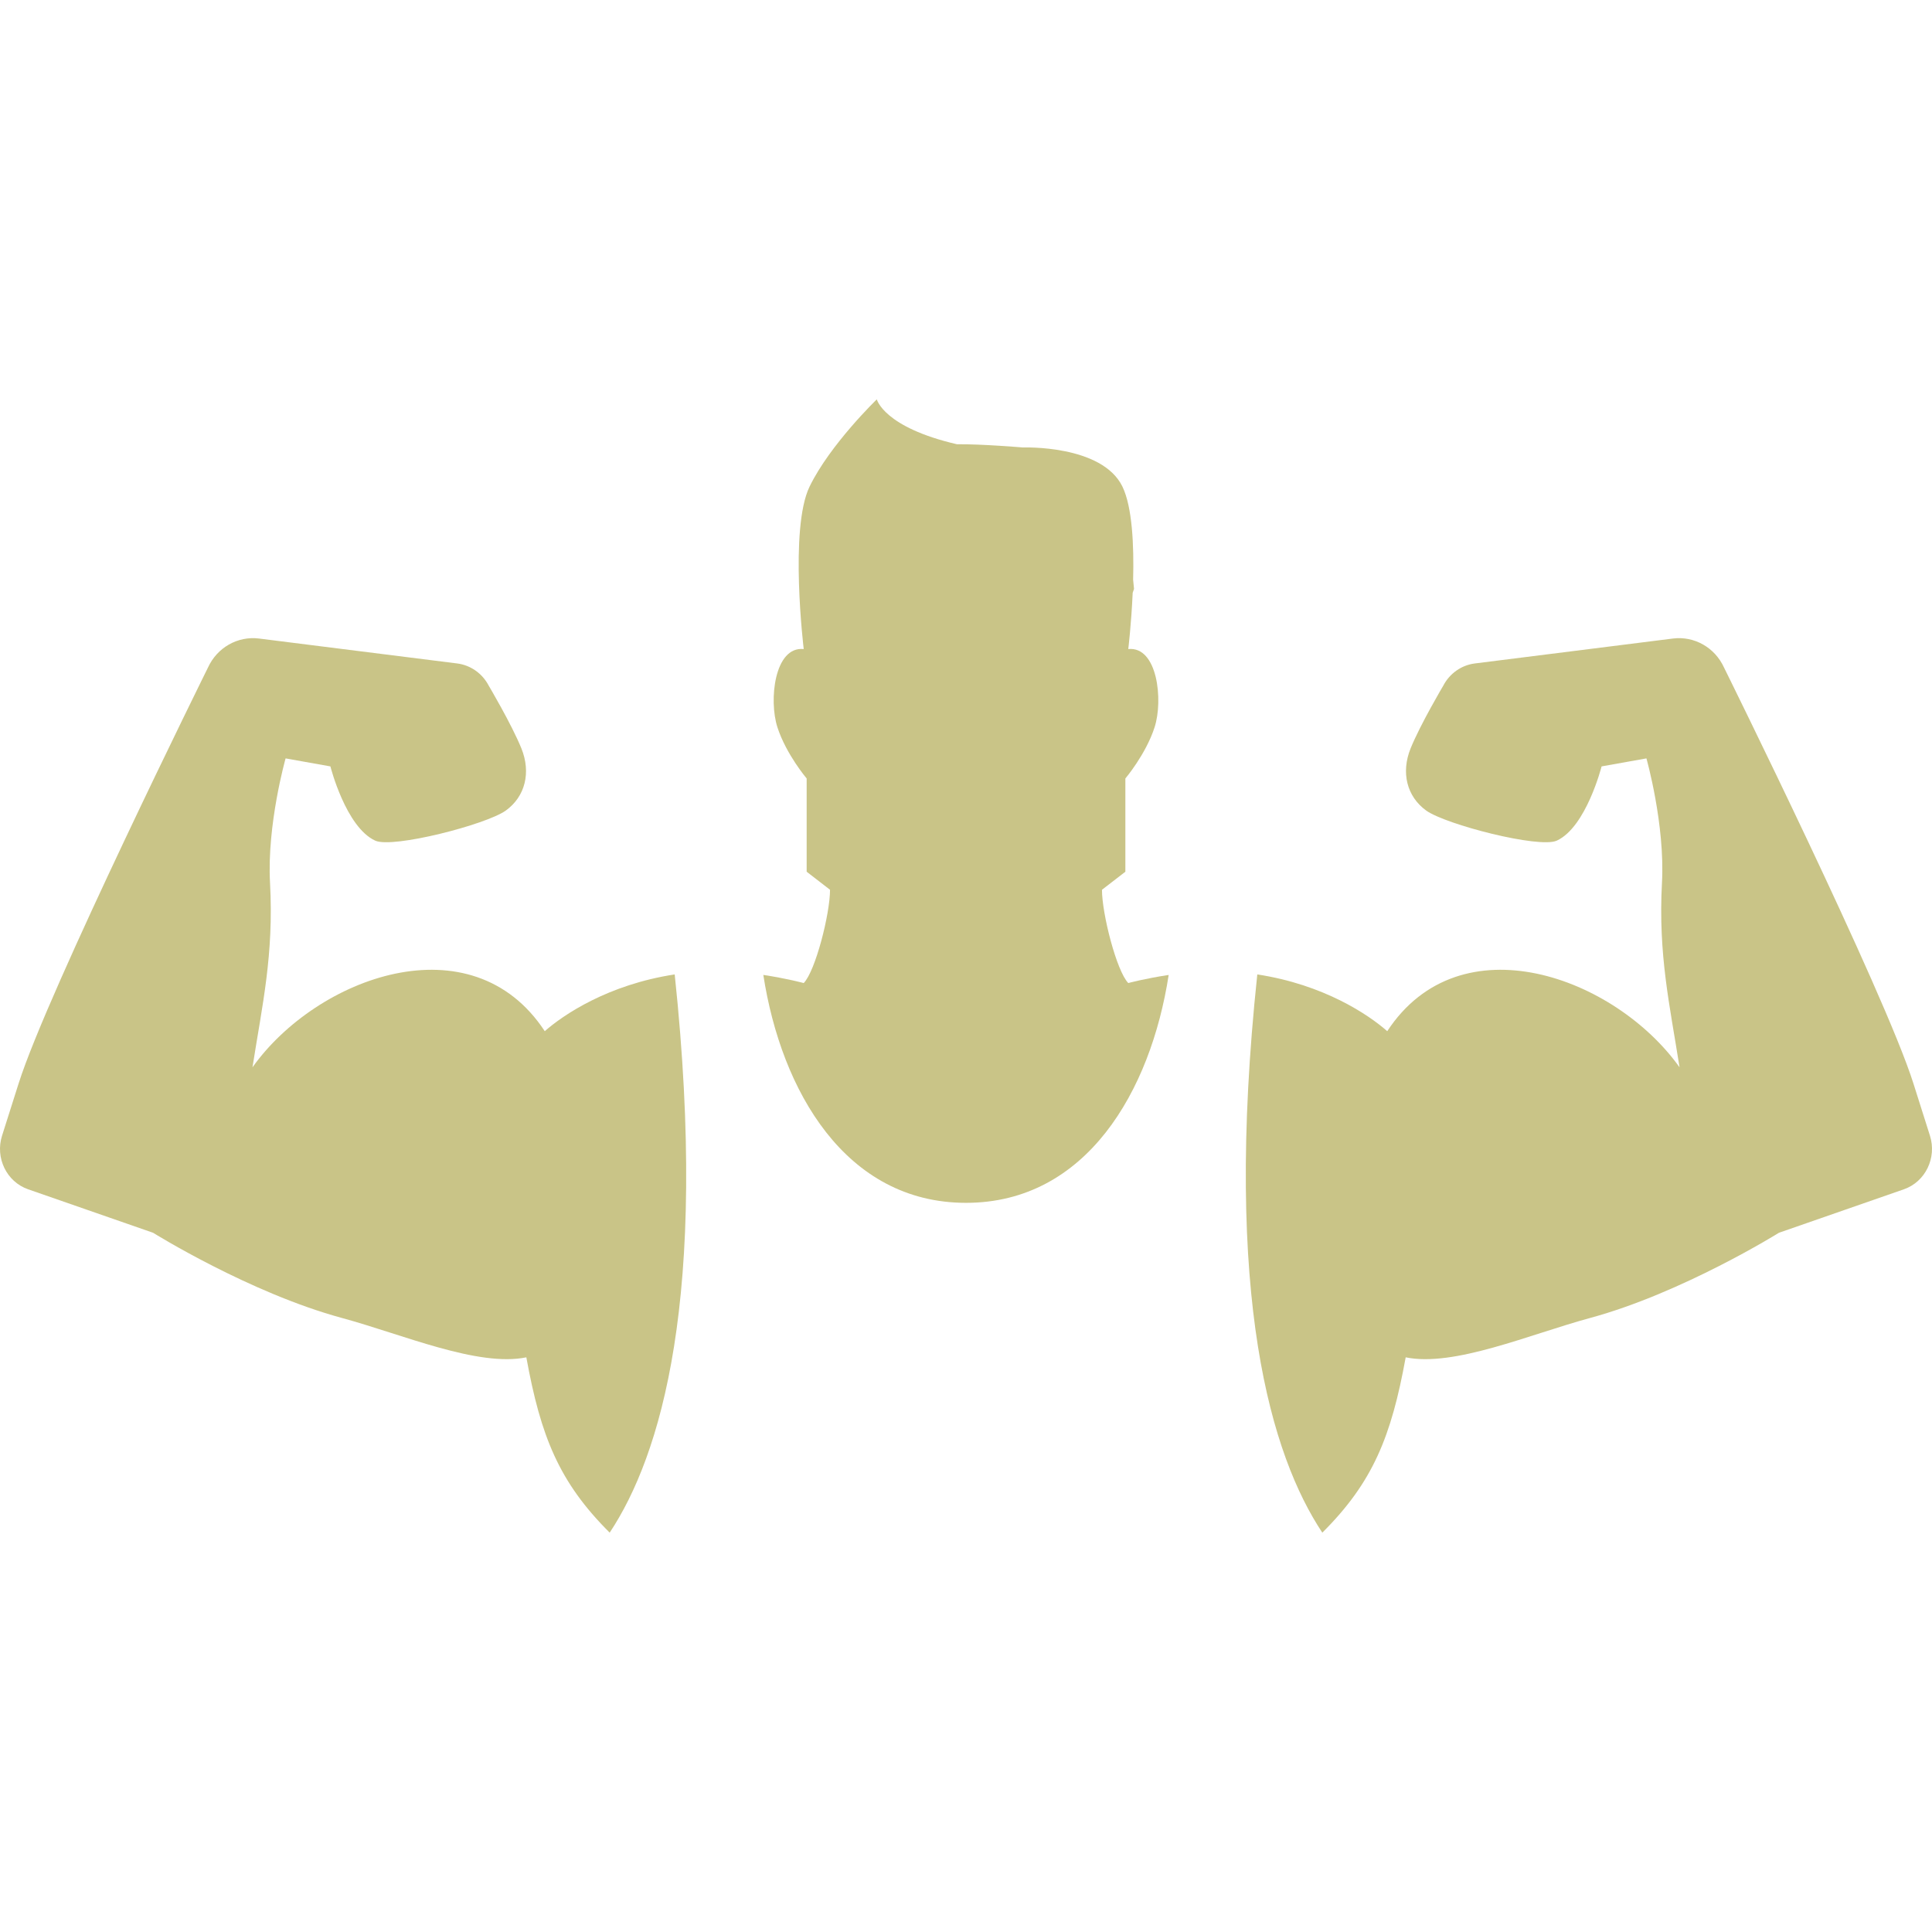<!--?xml version="1.0" encoding="utf-8"?-->
<!-- Generator: Adobe Illustrator 18.1.1, SVG Export Plug-In . SVG Version: 6.00 Build 0)  -->

<svg version="1.1" id="_x32_" xmlns="http://www.w3.org/2000/svg" xmlns:xlink="http://www.w3.org/1999/xlink" x="0px" y="0px" viewBox="0 0 512 512" style="width: 256px; height: 256px; opacity: 1;" xml:space="preserve">
<style type="text/css">
	.st0{fill:#4B4B4B;}
</style>
<g>
	<path class="st0" d="M144.366,273.275c-19.36-29.504-60.416-14.354-77.456,9.573c2.577-16.484,5.685-29.769,4.649-48.905
		c-0.837-15.457,4.127-32.96,4.127-32.96l11.876,2.122c0,0,4.062,16.095,11.877,19.675c4.649,2.122,29.437-4.26,34.6-7.973
		c5.172-3.73,6.713-10.102,4.135-16.476c-2.586-6.382-8.669-16.641-8.669-16.641c-1.69-3.232-4.807-5.42-8.346-5.868l-52.526-6.606
		c-5.652-0.704-11.106,2.396-13.526,7.708c0,0-42.416,85.719-50.164,110.176c-2.37,7.442-3.688,11.635-4.401,13.873
		c-1.856,5.868,1.202,12.191,6.871,14.189l33.158,11.536c0,0,25.56,15.946,50.091,22.592c15.987,4.334,36.034,13.053,48.822,10.417
		c3.805,20.968,8.685,33.118,22.087,46.46c13.442-20.255,26.321-62.14,17.229-147.934
		C161.174,260.927,149.347,268.891,144.366,273.275z" style="fill: rgb(201, 196, 135);"></path>
	<path class="st0" d="M292.034,235.799l6.2-4.782v-24.714c0,0,5.42-6.381,7.74-13.558c2.329-7.177,0.779-21.531-6.97-20.736
		c0,0,0.804-6.63,1.169-14.918l0.356-1.028c-0.066-0.828-0.149-1.64-0.24-2.436c0.24-9.116-0.224-19.293-2.834-24.672
		c-5.421-11.163-26.364-10.368-26.364-10.368s-10.84-0.928-17.486-0.854c-19.435-4.5-21.242-11.901-21.242-11.901
		s-12.398,11.959-17.818,23.122c-5.42,11.163-1.55,43.054-1.55,43.054c-7.749-0.795-9.299,13.559-6.97,20.736
		c2.328,7.177,7.749,13.558,7.749,13.558v24.714l6.191,4.782c0,6.373-3.862,21.523-6.97,24.722c0,0-4.466-1.21-10.708-2.155
		c4.757,30.78,21.804,60.4,53.712,60.4c31.899,0,48.955-29.62,53.712-60.392c-6.24,0.936-10.708,2.146-10.708,2.146
		C295.905,257.322,292.034,242.172,292.034,235.799z" style="fill: rgb(201, 196, 135);"></path>
	<path class="st0" d="M511.458,300.972c-0.713-2.238-2.031-6.431-4.393-13.873c-7.749-24.457-50.173-110.176-50.173-110.176
		c-2.412-5.312-7.874-8.412-13.526-7.708l-52.518,6.606c-3.547,0.447-6.664,2.635-8.354,5.868c0,0-6.083,10.259-8.669,16.641
		c-2.578,6.373-1.028,12.746,4.135,16.476c5.163,3.713,29.952,10.095,34.6,7.973c7.808-3.58,11.877-19.675,11.877-19.675
		l11.885-2.122c0,0,4.955,17.503,4.118,32.96c-1.028,19.136,2.072,32.421,4.657,48.905c-17.048-23.927-58.104-39.076-77.464-9.573
		c-4.972-4.384-16.807-12.356-34.435-15.042c-9.092,85.794,3.788,127.679,17.23,147.934c13.401-13.335,18.29-25.493,22.094-46.46
		c12.779,2.636,32.835-6.083,48.822-10.417c24.524-6.646,50.09-22.592,50.09-22.592l33.151-11.536
		C510.256,313.164,513.314,306.84,511.458,300.972z" style="fill: rgb(201, 196, 135);"></path>
</g>
</svg>
